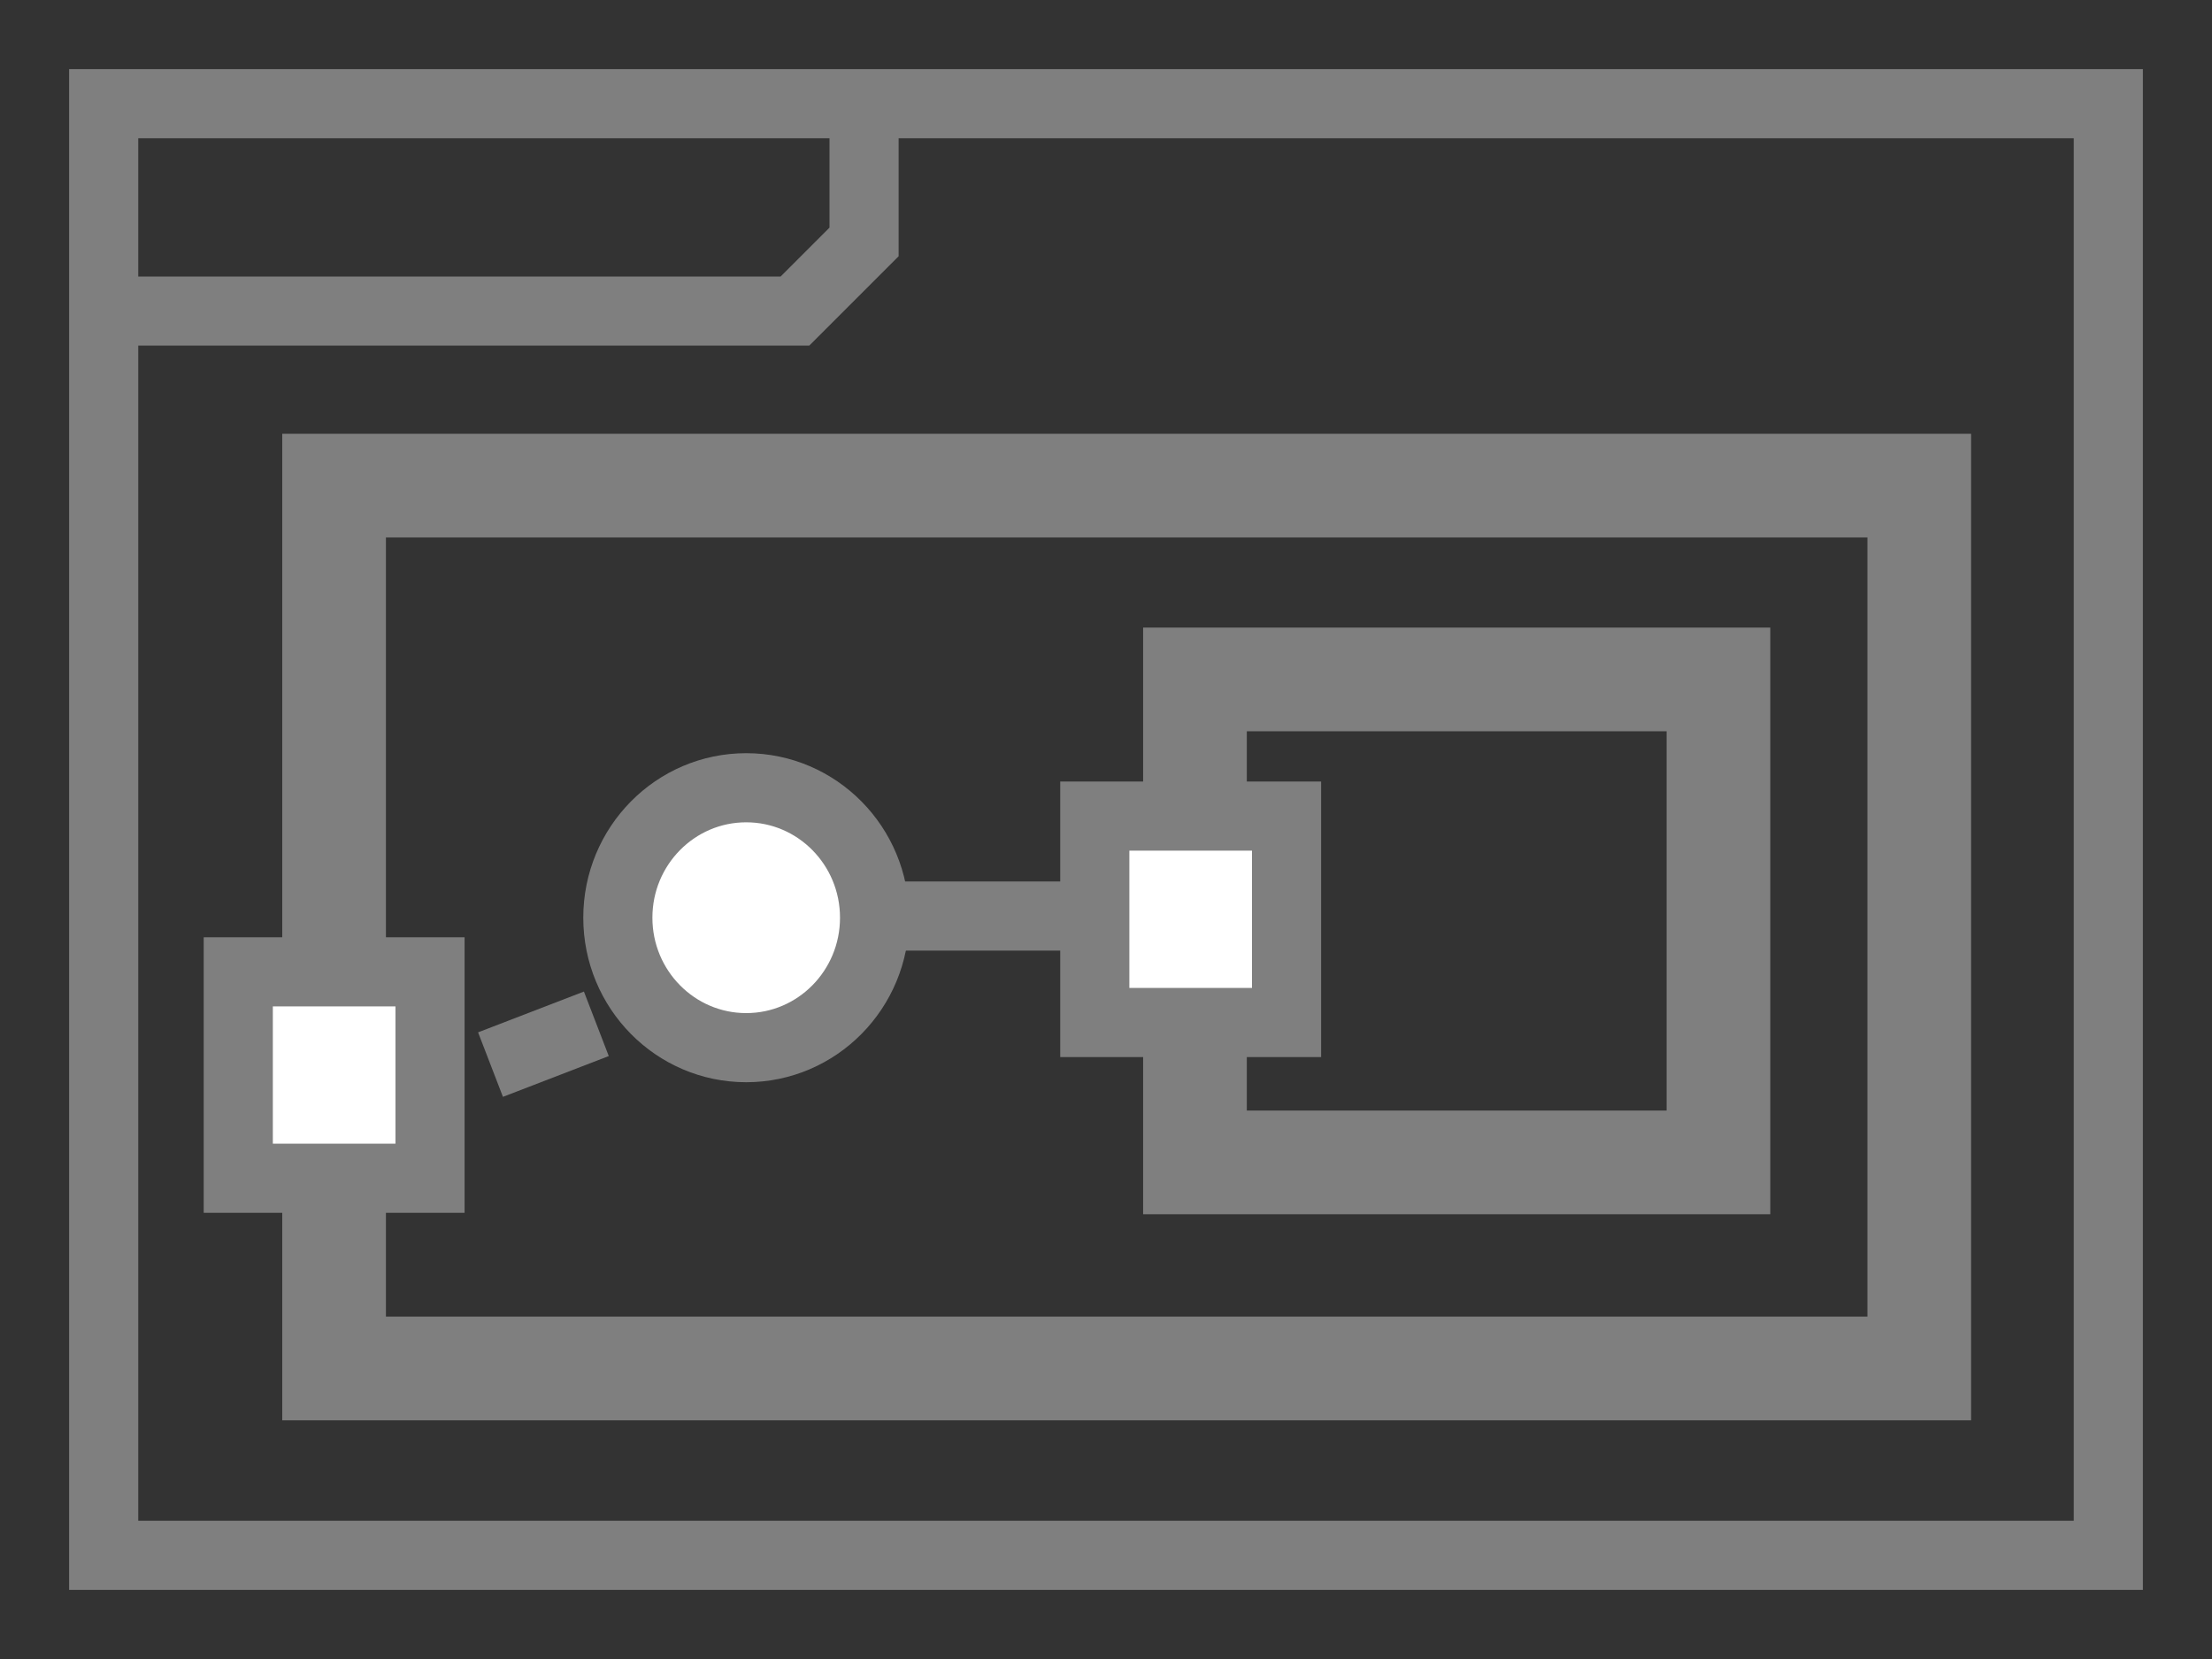 <?xml version="1.0" encoding="UTF-8" standalone="no"?>
<!-- Created with Inkscape (http://www.inkscape.org/) -->

<svg
   xmlns:dc="http://purl.org/dc/elements/1.1/"
   xmlns:cc="http://creativecommons.org/ns#"
   xmlns:rdf="http://www.w3.org/1999/02/22-rdf-syntax-ns#"
   xmlns:svg="http://www.w3.org/2000/svg"
   xmlns="http://www.w3.org/2000/svg"
   xmlns:sodipodi="http://sodipodi.sourceforge.net/DTD/sodipodi-0.dtd"
   xmlns:inkscape="http://www.inkscape.org/namespaces/inkscape"
   width="32"
   height="24"
   id="svg2"
   version="1.1"
   inkscape:version="0.92.1 r15371"
   sodipodi:docname="type_diag_composite.svg"
   inkscape:export-filename="/home/pi/Code/crystal_facet_uml/gui/source/resources/type_diag_composite.png"
   inkscape:export-xdpi="96"
   inkscape:export-ydpi="96">
  <rect width="100%" height="100%" fill="#333333" stroke="none"/>
  <defs
     id="defs4" />
  <sodipodi:namedview
     id="base"
     pagecolor="#ffffff"
     bordercolor="#666666"
     borderopacity="1.0"
     inkscape:pageopacity="0.0"
     inkscape:pageshadow="2"
     inkscape:zoom="21.306856"
     inkscape:cx="15.611819"
     inkscape:cy="11.009346"
     inkscape:document-units="px"
     inkscape:current-layer="layer1"
     showgrid="false"
     inkscape:window-width="1824"
     inkscape:window-height="920"
     inkscape:window-x="0"
     inkscape:window-y="36"
     inkscape:window-maximized="1" />
  <g
     inkscape:label="Ebene 1"
     inkscape:groupmode="layer"
     id="layer1"
     transform="translate(0,0)">
    <rect
       style="fill:none;stroke:#7f7f7f;stroke-width:1;stroke-miterlimit:4;stroke-dasharray:none;stroke-opacity:1"
       id="rect4554"
       width="29.0"
       height="21.0"
       x="1.5"
       y="1.5" />
    <path
       style="fill:none;stroke:#7f7f7f;stroke-width:1px;stroke-linecap:butt;stroke-linejoin:miter;stroke-opacity:1"
       d="m 1.5,4.5 h 10.0 l 1.0,-1.0 v -2.0 0"
       id="path4556"
       inkscape:connector-curvature="0"
       sodipodi:nodetypes="ccccc" />
    <rect
       style="fill:none;stroke:#7f7f7f;stroke-width:1.5;stroke-miterlimit:4;stroke-dasharray:none;stroke-opacity:1"
       id="rect4554-5-5"
       width="22.932"
       height="12.772"
       x="4.833"
       y="7.025" />
    <rect
       style="fill:none;stroke:#7f7f7f;stroke-width:1.5;stroke-miterlimit:4;stroke-dasharray:none;stroke-opacity:1"
       id="rect4554-5-5-2"
       width="7.573"
       height="6.987"
       x="17.287"
       y="9.829" />
    <rect
       style="fill:#ffffff;fill-opacity:1;stroke:#7f7f7f;stroke-width:1;stroke-miterlimit:4;stroke-dasharray:none;stroke-opacity:1"
       id="rect4554-5-5-1-2"
       width="2.774"
       height="2.986"
       x="3.447"
       y="14.059" />
    <rect
       style="fill:#ffffff;fill-opacity:1;stroke:#7f7f7f;stroke-width:1;stroke-miterlimit:4;stroke-dasharray:none;stroke-opacity:1"
       id="rect4554-5-5-1-2-0"
       width="2.774"
       height="2.986"
       x="15.838"
       y="11.806" />
    <ellipse
       style="fill:#ffffff;fill-opacity:1;stroke:#7f7f7f;stroke-width:1;stroke-linecap:square;stroke-miterlimit:4;stroke-dasharray:none;stroke-opacity:1"
       id="path4566"
       cx="10.795"
       cy="13.276"
       rx="1.857"
       ry="1.88" />
    <path
       style="fill:none;stroke:#7f7f7f;stroke-width:1px;stroke-linecap:butt;stroke-linejoin:miter;stroke-opacity:1"
       d="m 12.907,13.252 h 3.098"
       id="path4601"
       inkscape:connector-curvature="0" />
    <path
       style="fill:none;stroke:#7f7f7f;stroke-width:1;stroke-linecap:butt;stroke-linejoin:miter;stroke-opacity:1;stroke-miterlimit:4;stroke-dasharray:none"
       d="M 7.096,15.401 8.627,14.811"
       id="path4603"
       inkscape:connector-curvature="0" />
  </g>
</svg>
